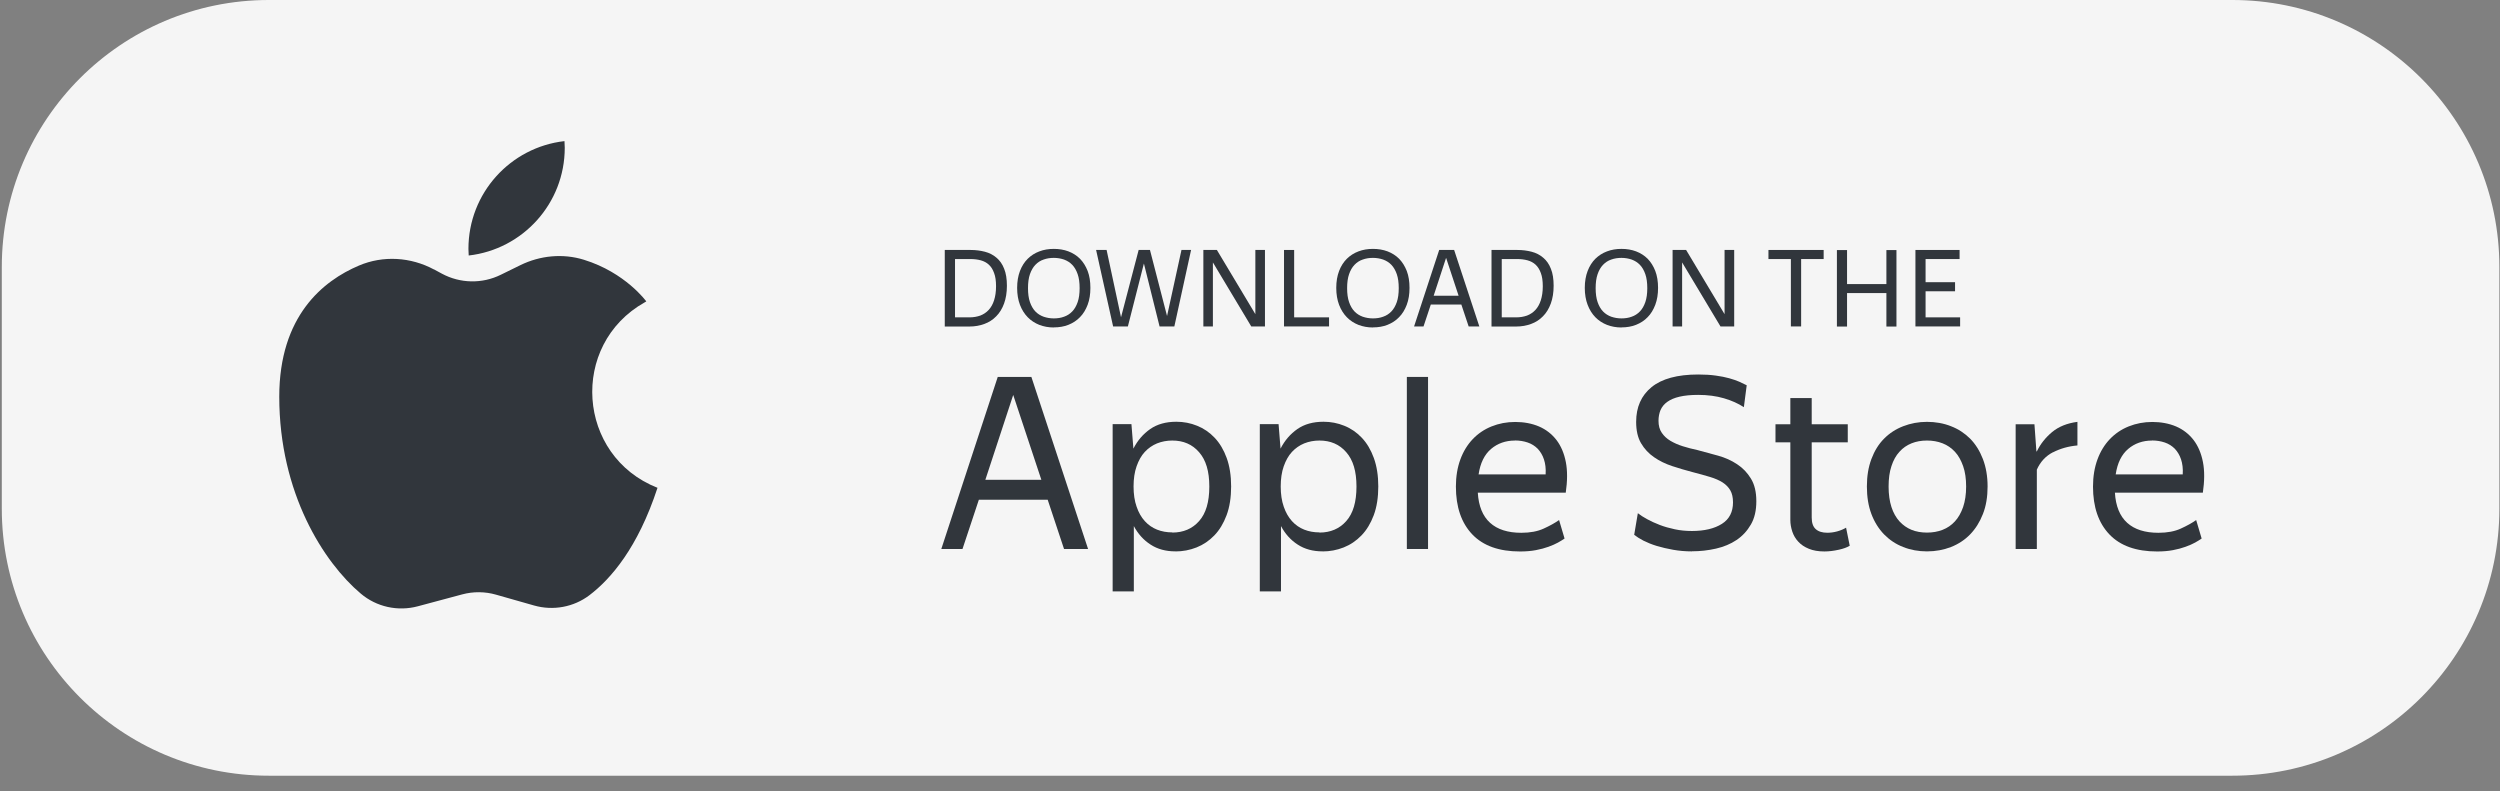<svg width="139" height="44" viewBox="0 0 139 44" fill="none" xmlns="http://www.w3.org/2000/svg">
<rect x="0" y="0" width="139" height="44" fill="#808080" stroke="none"/>
<path d="M124.117 0H14.948C6.747 0 0.1 6.648 0.1 14.848V28.281C0.1 36.481 6.747 43.129 14.948 43.129H124.117C132.317 43.129 138.965 36.481 138.965 28.281V14.848C138.965 6.648 132.317 0 124.117 0Z" fill="#F5F5F5"/>
<path d="M24.125 14.981C22.838 14.289 21.303 14.194 19.962 14.764C17.962 15.61 15.527 17.565 15.527 22.059C15.527 27.419 18.007 31.275 20.056 33.002C20.932 33.745 22.12 34.007 23.229 33.71L25.703 33.047C26.317 32.883 26.965 32.888 27.574 33.062L29.693 33.665C30.752 33.967 31.895 33.76 32.776 33.091C33.954 32.195 35.464 30.463 36.557 27.122C32.068 25.355 31.643 19.169 35.85 16.808L35.934 16.758C35.934 16.758 34.776 15.155 32.464 14.442C31.296 14.081 30.029 14.204 28.93 14.744L27.841 15.278C26.807 15.788 25.59 15.763 24.575 15.219L24.119 14.972L24.125 14.981Z" fill="#31363C"/>
<path d="M26.045 13.835C26.045 13.958 26.05 14.082 26.06 14.206C29.064 13.864 31.4 11.315 31.4 8.217C31.4 8.093 31.395 7.969 31.385 7.846C28.381 8.187 26.045 10.736 26.045 13.835Z" fill="#31363C"/>
<path d="M52.534 13.898H53.965C54.252 13.898 54.514 13.933 54.761 13.997C55.009 14.062 55.222 14.171 55.405 14.329C55.588 14.482 55.732 14.685 55.831 14.943C55.934 15.195 55.984 15.512 55.984 15.888C55.984 16.264 55.929 16.596 55.826 16.878C55.722 17.16 55.578 17.398 55.39 17.586C55.207 17.774 54.989 17.917 54.732 18.011C54.479 18.105 54.202 18.155 53.9 18.155H52.529V13.903L52.534 13.898ZM53.099 14.403V17.645H53.905C54.123 17.645 54.321 17.61 54.504 17.546C54.682 17.477 54.841 17.373 54.969 17.234C55.098 17.096 55.202 16.913 55.271 16.695C55.341 16.477 55.38 16.22 55.38 15.918C55.38 15.616 55.346 15.373 55.271 15.18C55.202 14.982 55.103 14.829 54.979 14.715C54.855 14.601 54.707 14.522 54.529 14.473C54.356 14.428 54.167 14.403 53.965 14.403H53.099Z" fill="#31363C"/>
<path d="M58.592 18.208C58.305 18.208 58.038 18.159 57.79 18.065C57.543 17.966 57.325 17.827 57.142 17.639C56.959 17.451 56.815 17.223 56.711 16.951C56.607 16.679 56.553 16.362 56.553 16.006C56.553 15.649 56.607 15.338 56.711 15.065C56.815 14.793 56.959 14.57 57.142 14.387C57.325 14.209 57.538 14.07 57.79 13.976C58.038 13.882 58.305 13.838 58.592 13.838C58.879 13.838 59.156 13.882 59.404 13.976C59.651 14.07 59.869 14.209 60.047 14.387C60.225 14.57 60.369 14.798 60.473 15.065C60.577 15.338 60.626 15.649 60.626 16.006C60.626 16.362 60.577 16.669 60.473 16.946C60.369 17.218 60.23 17.451 60.047 17.634C59.869 17.822 59.651 17.961 59.404 18.06C59.156 18.159 58.884 18.203 58.592 18.203V18.208ZM58.592 17.703C58.8 17.703 58.988 17.674 59.161 17.609C59.334 17.55 59.488 17.451 59.616 17.317C59.745 17.184 59.844 17.011 59.918 16.798C59.993 16.585 60.027 16.323 60.027 16.021C60.027 15.719 59.993 15.456 59.918 15.243C59.844 15.031 59.745 14.857 59.616 14.724C59.488 14.59 59.334 14.496 59.161 14.432C58.988 14.372 58.795 14.338 58.592 14.338C58.389 14.338 58.201 14.367 58.023 14.432C57.844 14.491 57.696 14.59 57.567 14.724C57.439 14.857 57.34 15.031 57.265 15.243C57.191 15.456 57.157 15.719 57.157 16.021C57.157 16.323 57.191 16.585 57.265 16.798C57.34 17.011 57.439 17.184 57.567 17.317C57.696 17.451 57.849 17.545 58.023 17.609C58.201 17.669 58.389 17.703 58.592 17.703Z" fill="#31363C"/>
<path d="M60.943 13.898H61.527L62.329 17.64L63.309 13.898H63.938L64.888 17.571L65.69 13.898H66.224L65.294 18.15H64.472L63.601 14.651L62.71 18.15H61.889L60.943 13.898Z" fill="#31363C"/>
<path d="M67.437 14.582V18.15H66.907V13.898H67.659L69.798 17.467V13.898H70.332V18.15H69.57L67.432 14.582H67.437Z" fill="#31363C"/>
<path d="M71.391 13.898H71.955V17.645H73.895V18.15H71.391V13.898Z" fill="#31363C"/>
<path d="M76.335 18.208C76.048 18.208 75.781 18.159 75.533 18.065C75.286 17.966 75.068 17.827 74.885 17.639C74.702 17.451 74.558 17.223 74.454 16.951C74.35 16.679 74.296 16.362 74.296 16.006C74.296 15.649 74.35 15.338 74.454 15.065C74.558 14.793 74.702 14.57 74.885 14.387C75.068 14.209 75.281 14.07 75.533 13.976C75.781 13.882 76.048 13.838 76.335 13.838C76.622 13.838 76.899 13.882 77.147 13.976C77.394 14.07 77.612 14.209 77.79 14.387C77.968 14.57 78.112 14.798 78.216 15.065C78.32 15.338 78.369 15.649 78.369 16.006C78.369 16.362 78.32 16.669 78.216 16.946C78.112 17.218 77.973 17.451 77.79 17.634C77.612 17.822 77.394 17.961 77.147 18.06C76.899 18.159 76.627 18.203 76.335 18.203V18.208ZM76.335 17.703C76.543 17.703 76.731 17.674 76.904 17.609C77.078 17.55 77.231 17.451 77.36 17.317C77.488 17.184 77.587 17.011 77.662 16.798C77.736 16.585 77.77 16.323 77.77 16.021C77.77 15.719 77.736 15.456 77.662 15.243C77.587 15.031 77.488 14.857 77.36 14.724C77.231 14.59 77.078 14.496 76.904 14.432C76.731 14.372 76.538 14.338 76.335 14.338C76.132 14.338 75.944 14.367 75.766 14.432C75.588 14.491 75.439 14.59 75.311 14.724C75.182 14.857 75.083 15.031 75.009 15.243C74.934 15.456 74.9 15.719 74.9 16.021C74.9 16.323 74.934 16.585 75.009 16.798C75.083 17.011 75.182 17.184 75.311 17.317C75.439 17.451 75.593 17.545 75.766 17.609C75.944 17.669 76.132 17.703 76.335 17.703Z" fill="#31363C"/>
<path d="M81.256 16.932H79.553L79.148 18.15H78.623L80.019 13.898H80.85L82.251 18.15H81.657L81.251 16.932H81.256ZM80.4 14.344L79.712 16.442H81.098L80.405 14.344H80.4Z" fill="#31363C"/>
<path d="M82.933 13.898H84.363C84.65 13.898 84.912 13.933 85.16 13.997C85.407 14.062 85.62 14.171 85.803 14.329C85.987 14.482 86.13 14.685 86.229 14.943C86.333 15.195 86.382 15.512 86.382 15.888C86.382 16.264 86.328 16.596 86.224 16.878C86.12 17.16 85.977 17.398 85.788 17.586C85.605 17.774 85.388 17.917 85.13 18.011C84.878 18.105 84.601 18.155 84.299 18.155H82.928V13.903L82.933 13.898ZM83.497 14.403V17.645H84.304C84.521 17.645 84.719 17.61 84.903 17.546C85.081 17.477 85.239 17.373 85.368 17.234C85.496 17.096 85.6 16.913 85.67 16.695C85.739 16.477 85.779 16.22 85.779 15.918C85.779 15.616 85.744 15.373 85.67 15.18C85.6 14.982 85.501 14.829 85.378 14.715C85.254 14.601 85.106 14.522 84.927 14.473C84.754 14.428 84.566 14.403 84.363 14.403H83.497Z" fill="#31363C"/>
<path d="M90.153 18.208C89.866 18.208 89.599 18.159 89.352 18.065C89.104 17.966 88.886 17.827 88.703 17.639C88.52 17.451 88.377 17.223 88.273 16.951C88.169 16.679 88.114 16.362 88.114 16.006C88.114 15.649 88.169 15.338 88.273 15.065C88.377 14.793 88.52 14.57 88.703 14.387C88.886 14.209 89.099 14.07 89.352 13.976C89.599 13.882 89.866 13.838 90.153 13.838C90.441 13.838 90.718 13.882 90.965 13.976C91.213 14.07 91.43 14.209 91.609 14.387C91.787 14.57 91.93 14.798 92.034 15.065C92.138 15.338 92.188 15.649 92.188 16.006C92.188 16.362 92.138 16.669 92.034 16.946C91.93 17.218 91.792 17.451 91.609 17.634C91.43 17.822 91.213 17.961 90.965 18.06C90.718 18.159 90.445 18.203 90.153 18.203V18.208ZM90.153 17.703C90.361 17.703 90.549 17.674 90.723 17.609C90.896 17.55 91.049 17.451 91.178 17.317C91.307 17.184 91.406 17.011 91.48 16.798C91.554 16.585 91.589 16.323 91.589 16.021C91.589 15.719 91.554 15.456 91.48 15.243C91.406 15.031 91.307 14.857 91.178 14.724C91.049 14.59 90.896 14.496 90.723 14.432C90.549 14.372 90.356 14.338 90.153 14.338C89.951 14.338 89.762 14.367 89.584 14.432C89.406 14.491 89.258 14.59 89.129 14.724C89 14.857 88.901 15.031 88.827 15.243C88.753 15.456 88.718 15.719 88.718 16.021C88.718 16.323 88.753 16.585 88.827 16.798C88.901 17.011 89 17.184 89.129 17.317C89.258 17.451 89.411 17.545 89.584 17.609C89.762 17.669 89.951 17.703 90.153 17.703Z" fill="#31363C"/>
<path d="M93.526 14.582V18.15H92.996V13.898H93.748L95.886 17.467V13.898H96.421V18.15H95.659L93.521 14.582H93.526Z" fill="#31363C"/>
<path d="M100.143 14.403V18.15H99.573V14.403H98.326V13.898H101.395V14.403H100.143Z" fill="#31363C"/>
<path d="M104.884 16.295H102.696V18.156H102.132V13.904H102.696V15.795H104.884V13.904H105.443V18.156H104.884V16.295Z" fill="#31363C"/>
<path d="M106.498 13.898H108.953V14.403H107.062V15.69H108.701V16.195H107.062V17.645H108.983V18.15H106.498V13.898Z" fill="#31363C"/>
<path d="M58.26 27.784H54.425L53.514 30.526H52.336L55.474 20.959H57.345L60.498 30.526H59.161L58.251 27.784H58.26ZM56.335 21.959L54.786 26.676H57.899L56.335 21.959Z" fill="#31363C"/>
<path d="M65.353 30.656C64.818 30.656 64.358 30.532 63.972 30.279C63.586 30.032 63.274 29.686 63.041 29.25V32.883H61.863V23.583H62.908L63.017 24.944C63.249 24.489 63.561 24.127 63.952 23.855C64.343 23.583 64.828 23.449 65.407 23.449C65.808 23.449 66.194 23.523 66.56 23.672C66.931 23.82 67.253 24.043 67.535 24.34C67.817 24.637 68.04 25.013 68.204 25.464C68.367 25.914 68.451 26.444 68.451 27.047C68.451 27.651 68.367 28.196 68.198 28.646C68.03 29.096 67.803 29.473 67.516 29.77C67.228 30.067 66.902 30.289 66.526 30.438C66.15 30.586 65.758 30.66 65.348 30.66L65.353 30.656ZM65.179 29.611C65.793 29.611 66.293 29.398 66.669 28.973C67.05 28.547 67.238 27.909 67.238 27.052C67.238 26.196 67.05 25.578 66.669 25.142C66.293 24.706 65.793 24.494 65.179 24.494C64.877 24.494 64.595 24.548 64.333 24.652C64.071 24.761 63.843 24.919 63.65 25.127C63.457 25.335 63.309 25.602 63.195 25.924C63.081 26.246 63.026 26.622 63.026 27.047C63.026 27.473 63.081 27.849 63.195 28.171C63.304 28.493 63.457 28.76 63.65 28.973C63.843 29.186 64.071 29.344 64.333 29.448C64.595 29.552 64.877 29.601 65.179 29.601V29.611Z" fill="#31363C"/>
<path d="M73.534 30.656C73 30.656 72.539 30.532 72.153 30.279C71.767 30.032 71.456 29.686 71.223 29.25V32.883H70.045V23.583H71.089L71.198 24.944C71.431 24.489 71.743 24.127 72.134 23.855C72.525 23.583 73.01 23.449 73.589 23.449C73.99 23.449 74.376 23.523 74.742 23.672C75.113 23.82 75.435 24.043 75.717 24.34C75.999 24.637 76.222 25.013 76.385 25.464C76.548 25.914 76.633 26.444 76.633 27.047C76.633 27.651 76.549 28.196 76.38 28.646C76.212 29.096 75.984 29.473 75.697 29.77C75.41 30.067 75.083 30.289 74.707 30.438C74.331 30.586 73.94 30.66 73.529 30.66L73.534 30.656ZM73.361 29.611C73.975 29.611 74.475 29.398 74.851 28.973C75.232 28.547 75.42 27.909 75.42 27.052C75.42 26.196 75.232 25.578 74.851 25.142C74.475 24.706 73.975 24.494 73.361 24.494C73.059 24.494 72.777 24.548 72.515 24.652C72.252 24.761 72.025 24.919 71.832 25.127C71.639 25.335 71.49 25.602 71.376 25.924C71.263 26.246 71.208 26.622 71.208 27.047C71.208 27.473 71.263 27.849 71.376 28.171C71.485 28.493 71.639 28.76 71.832 28.973C72.025 29.186 72.252 29.344 72.515 29.448C72.777 29.552 73.059 29.601 73.361 29.601V29.611Z" fill="#31363C"/>
<path d="M79.399 20.957V30.524H78.221V20.957H79.399Z" fill="#31363C"/>
<path d="M86.992 29.94C86.892 30.009 86.769 30.088 86.625 30.167C86.477 30.247 86.303 30.326 86.096 30.4C85.893 30.474 85.655 30.539 85.393 30.588C85.13 30.638 84.838 30.662 84.517 30.662C83.349 30.662 82.463 30.346 81.859 29.712C81.255 29.078 80.948 28.193 80.948 27.054C80.948 26.495 81.032 25.99 81.196 25.545C81.359 25.099 81.592 24.723 81.884 24.416C82.176 24.109 82.527 23.872 82.933 23.708C83.339 23.545 83.774 23.461 84.249 23.461C84.725 23.461 85.18 23.545 85.571 23.713C85.962 23.882 86.284 24.134 86.541 24.466C86.793 24.797 86.967 25.208 87.061 25.693C87.155 26.178 87.15 26.747 87.056 27.391H82.166C82.21 28.138 82.438 28.697 82.849 29.069C83.26 29.44 83.839 29.623 84.586 29.623C85.076 29.623 85.492 29.544 85.828 29.39C86.165 29.237 86.452 29.078 86.685 28.915L86.992 29.95V29.94ZM84.225 24.495C83.71 24.495 83.265 24.654 82.903 24.961C82.537 25.272 82.304 25.743 82.21 26.376H85.937C85.957 26.054 85.922 25.777 85.843 25.54C85.764 25.302 85.645 25.109 85.497 24.951C85.343 24.797 85.16 24.678 84.942 24.604C84.725 24.53 84.487 24.49 84.23 24.49L84.225 24.495Z" fill="#31363C"/>
<path d="M94.073 30.657C93.707 30.657 93.361 30.627 93.029 30.568C92.698 30.508 92.396 30.439 92.118 30.355C91.841 30.271 91.599 30.172 91.381 30.063C91.168 29.954 90.995 29.84 90.861 29.736L91.064 28.533C91.198 28.642 91.371 28.751 91.579 28.865C91.787 28.979 92.024 29.088 92.282 29.187C92.539 29.286 92.821 29.365 93.123 29.429C93.425 29.494 93.742 29.523 94.073 29.523C94.766 29.523 95.321 29.39 95.737 29.127C96.152 28.865 96.355 28.464 96.355 27.93C96.355 27.662 96.306 27.44 96.207 27.266C96.108 27.093 95.964 26.945 95.781 26.826C95.593 26.707 95.36 26.603 95.078 26.519C94.796 26.435 94.469 26.341 94.098 26.247C93.722 26.148 93.351 26.039 92.975 25.915C92.599 25.791 92.262 25.628 91.965 25.42C91.668 25.217 91.425 24.955 91.242 24.643C91.059 24.331 90.97 23.935 90.97 23.455C90.97 22.634 91.257 21.99 91.826 21.525C92.396 21.06 93.262 20.822 94.42 20.822C94.786 20.822 95.108 20.842 95.395 20.882C95.682 20.921 95.93 20.971 96.142 21.03C96.355 21.09 96.543 21.154 96.702 21.223C96.86 21.293 96.999 21.362 97.117 21.421L96.959 22.639C96.647 22.436 96.276 22.267 95.85 22.144C95.425 22.02 94.945 21.956 94.42 21.956C94.009 21.956 93.663 21.99 93.385 22.055C93.103 22.119 92.876 22.218 92.703 22.342C92.529 22.465 92.406 22.619 92.326 22.797C92.252 22.975 92.213 23.178 92.213 23.396C92.213 23.663 92.272 23.886 92.396 24.064C92.514 24.242 92.678 24.391 92.876 24.51C93.079 24.628 93.306 24.732 93.564 24.811C93.821 24.891 94.093 24.965 94.38 25.024C94.757 25.123 95.138 25.227 95.529 25.336C95.92 25.445 96.271 25.603 96.583 25.811C96.895 26.014 97.152 26.282 97.35 26.608C97.553 26.935 97.652 27.355 97.652 27.87C97.652 28.385 97.553 28.811 97.35 29.162C97.147 29.513 96.885 29.8 96.553 30.023C96.222 30.246 95.84 30.404 95.41 30.503C94.979 30.602 94.529 30.652 94.069 30.652L94.073 30.657Z" fill="#31363C"/>
<path d="M102.226 30.567C101.959 30.626 101.696 30.661 101.439 30.661C101.102 30.661 100.81 30.611 100.573 30.512C100.33 30.413 100.137 30.285 99.984 30.116C99.83 29.953 99.722 29.765 99.652 29.557C99.583 29.349 99.543 29.131 99.543 28.909V24.593H98.717V23.588H99.543V22.133H100.731V23.588H102.736V24.593H100.731V28.775C100.731 29.072 100.805 29.285 100.954 29.418C101.102 29.552 101.315 29.621 101.602 29.621C101.78 29.621 101.959 29.596 102.142 29.547C102.325 29.497 102.493 29.428 102.642 29.339L102.845 30.344C102.701 30.433 102.498 30.507 102.231 30.567H102.226Z" fill="#31363C"/>
<path d="M107.14 30.657C106.669 30.657 106.224 30.577 105.818 30.414C105.407 30.256 105.056 30.018 104.754 29.711C104.457 29.404 104.22 29.028 104.051 28.583C103.883 28.137 103.799 27.627 103.799 27.048C103.799 26.469 103.883 25.969 104.051 25.519C104.22 25.069 104.452 24.692 104.754 24.39C105.051 24.089 105.407 23.856 105.818 23.698C106.229 23.539 106.669 23.455 107.14 23.455C107.61 23.455 108.065 23.534 108.476 23.698C108.887 23.856 109.238 24.089 109.54 24.39C109.837 24.692 110.075 25.069 110.248 25.519C110.421 25.969 110.51 26.479 110.51 27.048C110.51 27.617 110.426 28.142 110.248 28.583C110.075 29.028 109.837 29.404 109.54 29.711C109.243 30.018 108.887 30.251 108.476 30.414C108.065 30.572 107.62 30.657 107.14 30.657ZM107.14 29.612C107.451 29.612 107.739 29.563 108.006 29.459C108.273 29.355 108.501 29.201 108.694 28.988C108.887 28.781 109.035 28.513 109.149 28.192C109.258 27.87 109.317 27.489 109.317 27.053C109.317 26.618 109.263 26.237 109.149 25.915C109.035 25.593 108.887 25.326 108.694 25.118C108.501 24.91 108.273 24.752 108.006 24.648C107.739 24.544 107.451 24.494 107.14 24.494C106.828 24.494 106.541 24.544 106.283 24.648C106.026 24.752 105.798 24.905 105.61 25.118C105.417 25.326 105.269 25.593 105.165 25.915C105.056 26.237 105.006 26.618 105.006 27.053C105.006 27.489 105.061 27.87 105.165 28.192C105.269 28.513 105.422 28.781 105.61 28.988C105.803 29.196 106.026 29.355 106.283 29.459C106.541 29.563 106.828 29.612 107.14 29.612Z" fill="#31363C"/>
<path d="M114.149 25.143C113.743 25.351 113.441 25.677 113.248 26.113V30.523H112.07V23.589H113.115L113.224 25.098H113.248C113.446 24.688 113.728 24.331 114.095 24.024C114.466 23.717 114.936 23.529 115.505 23.455V24.767C115.005 24.811 114.555 24.94 114.149 25.148V25.143Z" fill="#31363C"/>
<path d="M122.414 29.94C122.315 30.009 122.192 30.088 122.048 30.167C121.9 30.247 121.726 30.326 121.518 30.4C121.316 30.474 121.078 30.539 120.816 30.588C120.553 30.638 120.261 30.662 119.94 30.662C118.772 30.662 117.886 30.346 117.282 29.712C116.678 29.078 116.371 28.193 116.371 27.054C116.371 26.495 116.455 25.99 116.619 25.545C116.782 25.099 117.015 24.723 117.307 24.416C117.599 24.109 117.95 23.872 118.356 23.708C118.762 23.545 119.202 23.461 119.672 23.461C120.143 23.461 120.603 23.545 120.994 23.713C121.385 23.882 121.707 24.134 121.964 24.466C122.216 24.797 122.39 25.208 122.484 25.693C122.578 26.178 122.573 26.747 122.479 27.391H117.589C117.633 28.138 117.861 28.697 118.272 29.069C118.682 29.44 119.262 29.623 120.009 29.623C120.499 29.623 120.915 29.544 121.251 29.39C121.588 29.237 121.875 29.078 122.107 28.915L122.414 29.95V29.94ZM119.648 24.495C119.133 24.495 118.687 24.654 118.326 24.961C117.96 25.272 117.727 25.743 117.633 26.376H121.36C121.38 26.054 121.345 25.777 121.266 25.54C121.187 25.302 121.068 25.109 120.92 24.951C120.766 24.797 120.583 24.678 120.365 24.604C120.147 24.53 119.91 24.49 119.653 24.49L119.648 24.495Z" fill="#31363C"/>
</svg>
